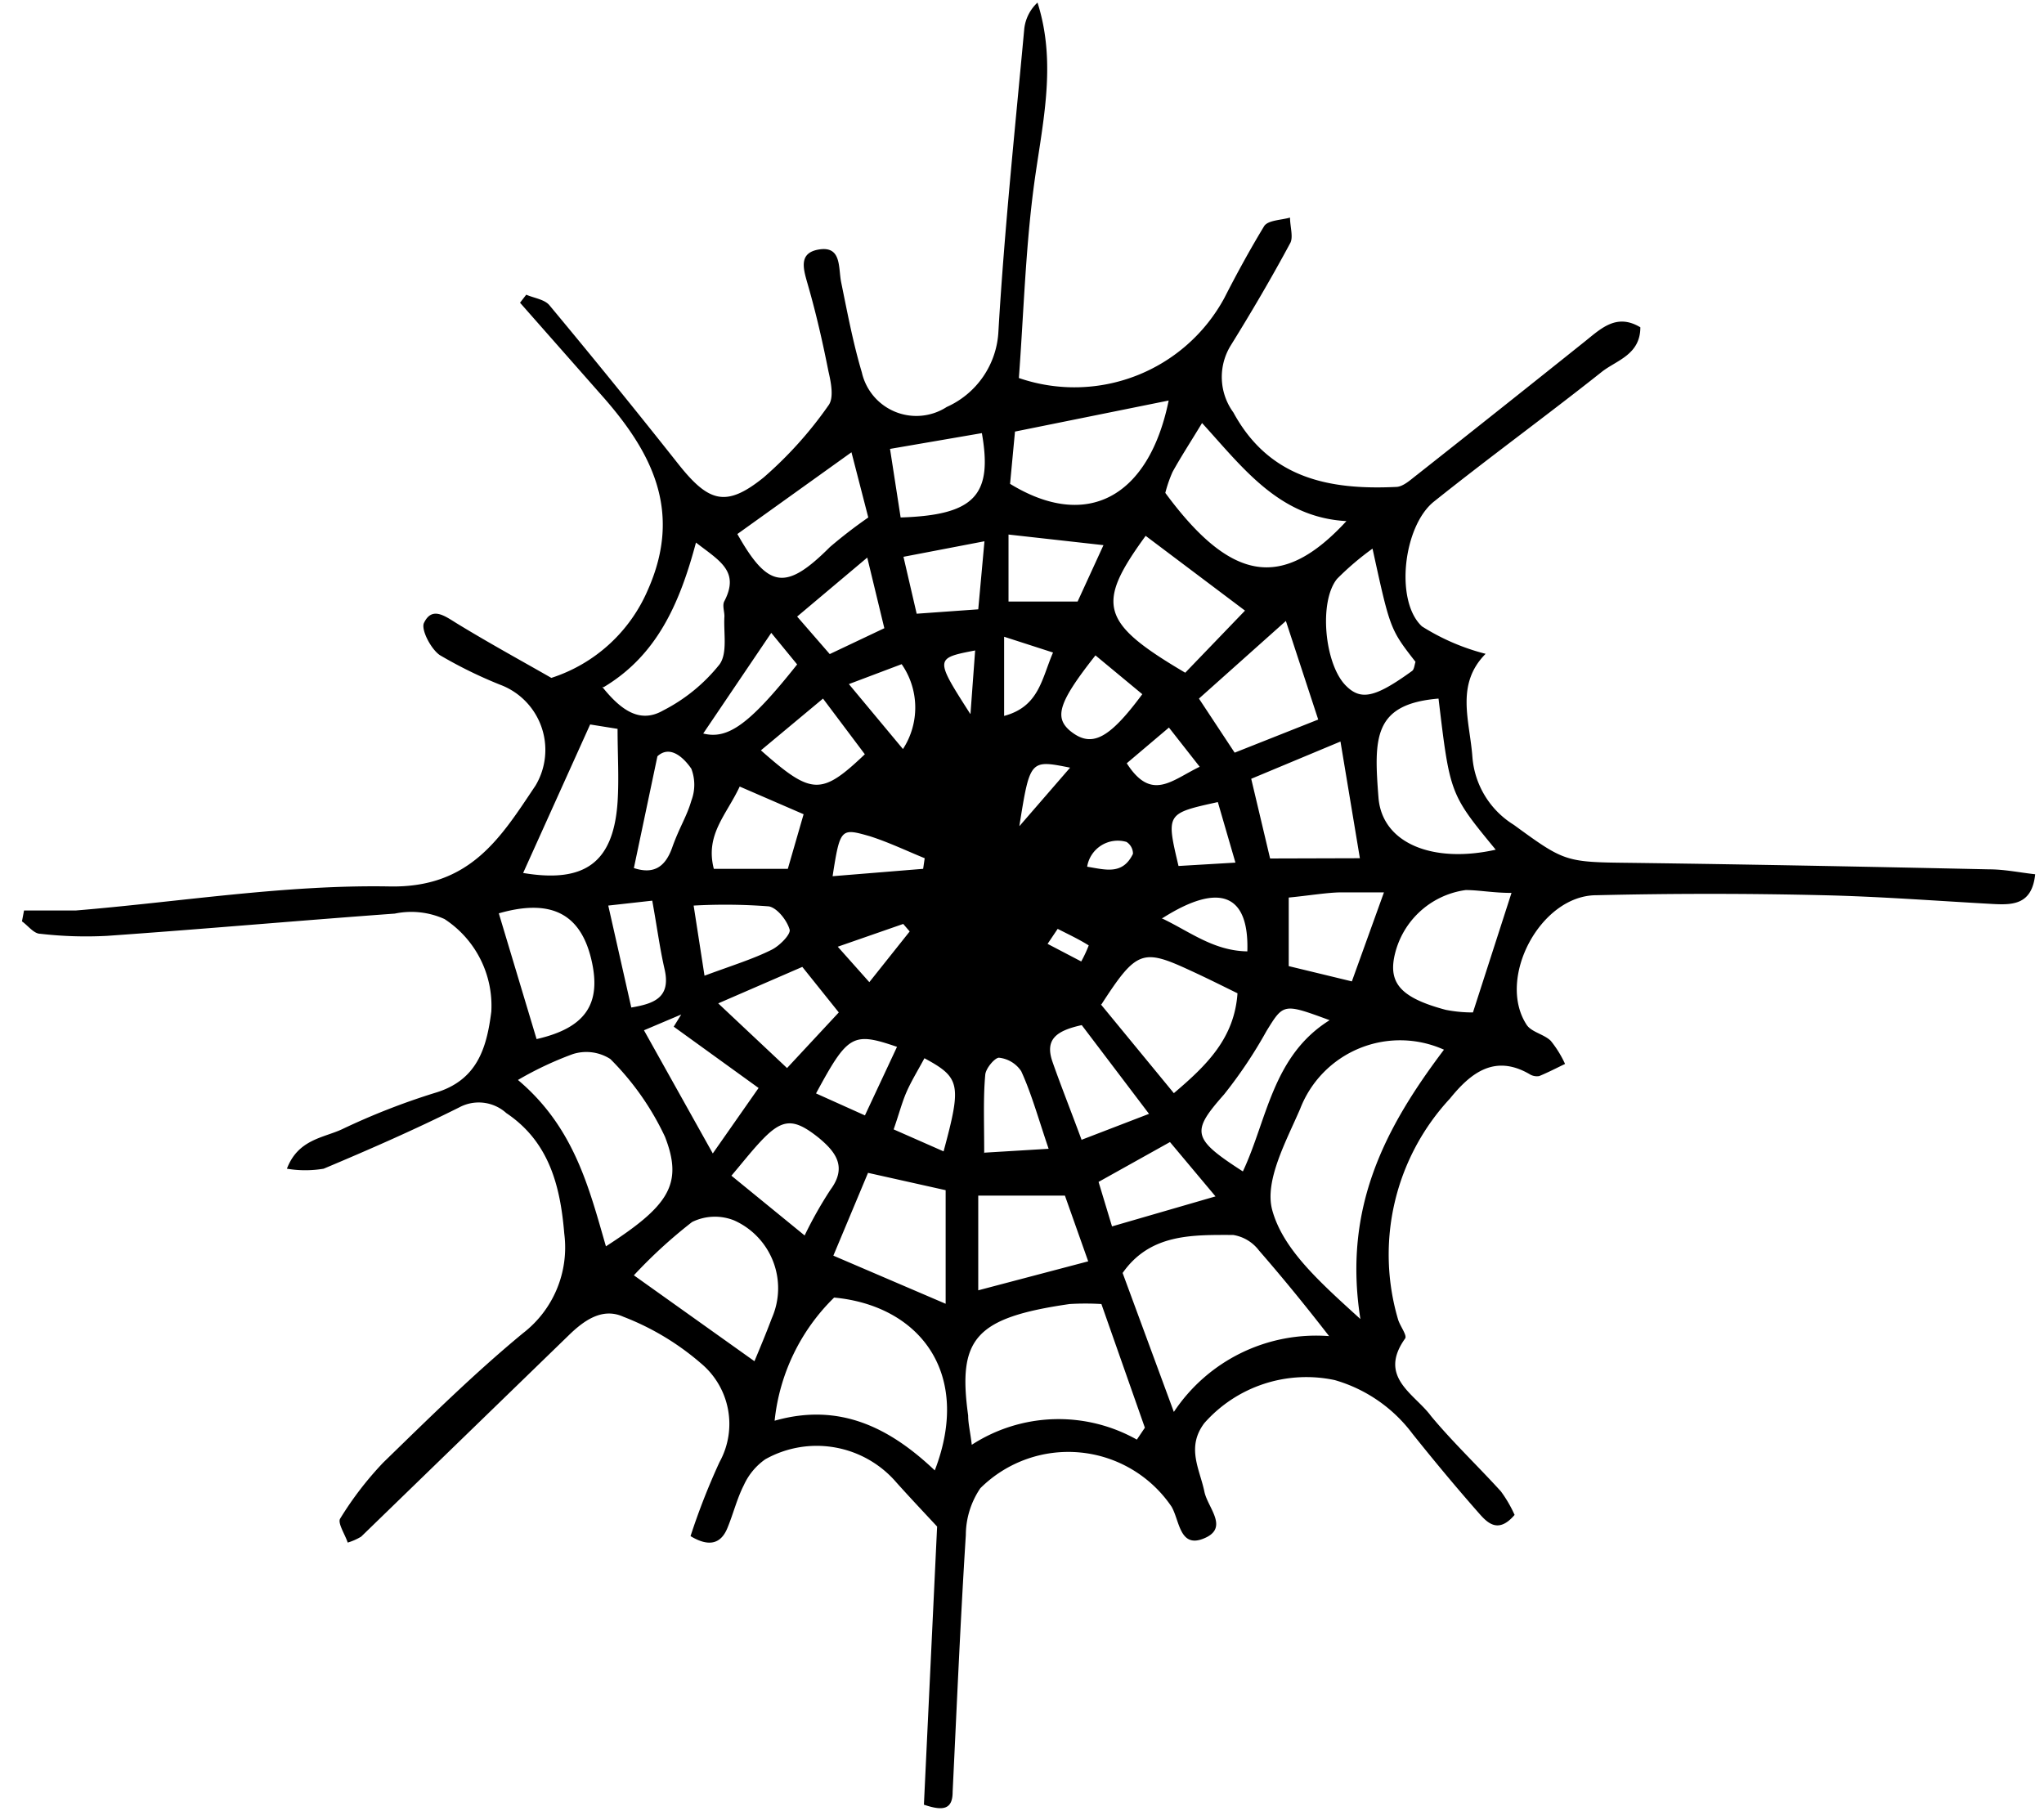 <svg width="79" height="70" xmlns="http://www.w3.org/2000/svg"><path d="M26.689 59.37a26.24 26.24 0 0 1 1.12-2.86 3.05 3.05 0 0 0-.72-3.82 10.14 10.14 0 0 0-3-1.8c-.82-.37-1.54.16-2.13.74l-8 7.76a2.27 2.27 0 0 1-.52.23c-.11-.33-.4-.76-.29-.93a13 13 0 0 1 1.66-2.16c1.76-1.71 3.51-3.44 5.4-5a4.18 4.18 0 0 0 1.6-3.85c-.15-1.81-.57-3.54-2.24-4.66a1.59 1.59 0 0 0-1.82-.22c-1.72.86-3.48 1.63-5.24 2.37a4.3 4.3 0 0 1-1.42 0c.43-1.13 1.4-1.19 2.12-1.52a26.65 26.65 0 0 1 3.6-1.41c1.63-.48 2-1.72 2.18-3.14a4 4 0 0 0-1.81-3.58 3.12 3.12 0 0 0-1.92-.21c-3.71.27-7.42.6-11.12.86a15.44 15.44 0 0 1-2.58-.08c-.25 0-.47-.31-.71-.48l.08-.42h2c4-.33 8.08-1 12.11-.93 3.14.07 4.32-1.9 5.66-3.9a2.69 2.69 0 0 0-1.38-3.9 17.24 17.24 0 0 1-2.32-1.14c-.35-.24-.74-1-.61-1.25.32-.66.83-.24 1.31.05 1.23.75 2.51 1.45 3.61 2.08a6.09 6.09 0 0 0 3.73-3.4c1.36-3.06.14-5.36-1.82-7.56l-3.12-3.54.24-.31c.3.13.7.18.89.4a314.972 314.972 0 0 1 5 6.16c1.17 1.47 1.84 1.67 3.29.5a15.23 15.23 0 0 0 2.5-2.78c.22-.29.1-.89 0-1.32-.22-1.11-.47-2.21-.78-3.29-.17-.61-.43-1.29.43-1.42.86-.13.73.7.84 1.26.24 1.17.46 2.35.8 3.49a2.16 2.16 0 0 0 3.28 1.34 3.38 3.38 0 0 0 2-2.93c.23-3.91.64-7.8 1-11.7a1.63 1.63 0 0 1 .51-1c.78 2.44.15 4.82-.16 7.24s-.38 4.86-.56 7.27a6.59 6.59 0 0 0 7.94-3.09c.48-.94 1-1.89 1.54-2.78.15-.23.64-.23 1-.33 0 .35.14.77 0 1-.72 1.34-1.49 2.65-2.29 3.94a2.32 2.32 0 0 0 .1 2.59c1.39 2.56 3.72 3 6.28 2.88.28 0 .57-.28.82-.47 2.18-1.72 4.353-3.447 6.52-5.18.62-.5 1.21-1.06 2.11-.52 0 1.07-.94 1.28-1.5 1.73-2.13 1.69-4.33 3.29-6.47 5-1.19.94-1.53 3.85-.47 4.83.759.48 1.589.838 2.46 1.06-1.18 1.19-.61 2.59-.51 4a3.39 3.39 0 0 0 1.6 2.61c2 1.46 2 1.44 4.62 1.47 4.59.06 9.17.15 13.76.25.58 0 1.15.12 1.77.19-.12 1.16-.84 1.19-1.61 1.15-2.19-.12-4.38-.29-6.57-.34-2.92-.07-5.85-.07-8.78 0-2.16 0-3.86 3.21-2.7 5 .18.29.68.37.94.63a4.2 4.2 0 0 1 .55.89c-.33.16-.66.33-1 .47a.53.53 0 0 1-.38-.08c-1.37-.79-2.3 0-3.07.95a8.86 8.86 0 0 0-2 8.55c.08.25.35.6.27.72-1.07 1.5.37 2.14 1 3 .83 1 1.81 1.93 2.7 2.91.209.283.386.588.53.91-.64.75-1.06.3-1.4-.09-.88-1-1.71-2-2.55-3.05a5.73 5.73 0 0 0-3-2.07 5.26 5.26 0 0 0-5.04 1.66c-.71.94-.18 1.78 0 2.65.13.64 1 1.43-.07 1.83-.89.33-.89-.72-1.2-1.25a4.82 4.82 0 0 0-7.39-.71 3.24 3.24 0 0 0-.56 1.81c-.21 3.31-.35 6.62-.51 9.93 0 .7-.4.73-1.11.49l.51-10.75c-.52-.56-1.05-1.12-1.57-1.7a4.06 4.06 0 0 0-5.07-.9 2.46 2.46 0 0 0-.83 1c-.27.53-.41 1.12-.64 1.67-.23.55-.66.76-1.42.3zm29.12-18.8a4.14 4.14 0 0 0-5.56 2.29c-.54 1.25-1.38 2.77-1.08 3.9.41 1.51 1.79 2.75 3.41 4.22-.68-4.3.95-7.39 3.23-10.41zm-10.44 14a6.6 6.6 0 0 1 6-2.93c-1-1.29-1.85-2.32-2.71-3.31a1.56 1.56 0 0 0-1-.6c-1.56 0-3.2-.06-4.27 1.47l1.98 5.37zm-13.13-4.42a7.78 7.78 0 0 0-2.3 4.76c2.53-.72 4.47.29 6.19 1.92 1.45-3.76-.59-6.37-3.89-6.68zm11.7 5.49l.31-.46-1.68-4.78a10.22 10.22 0 0 0-1.23 0c-3.66.53-4.33 1.34-3.92 4.31 0 .31.08.62.14 1.13a6.17 6.17 0 0 1 6.38-.2zm-20.52-7.47c2.42-1.56 3-2.4 2.28-4.24a10.59 10.59 0 0 0-2.11-3 1.72 1.72 0 0 0-1.45-.19 13.15 13.15 0 0 0-2.12 1c2.17 1.83 2.74 4.15 3.4 6.43zm5.74 4.44c-.07 0 0 0 0 0 .23-.55.46-1.1.67-1.66a2.87 2.87 0 0 0-1.45-3.78 2 2 0 0 0-1.63.06 18.88 18.88 0 0 0-2.25 2.06l4.66 3.32zm15.88-33.56c2.55 3.46 4.53 3.77 7 1.09-2.6-.14-4-2.06-5.58-3.79-.46.76-.82 1.31-1.14 1.89a5.08 5.08 0 0 0-.28.81zm-6-.35c2.95 1.81 5.36.54 6.13-3.22l-5.94 1.2-.19 2.02zm3.51 20.12l2.82 3.43c1.3-1.1 2.34-2.14 2.46-3.86-.63-.31-1.21-.6-1.8-.87-1.87-.87-2.1-.8-3.46 1.3h-.02zM55.599 27c-2.53.21-2.5 1.53-2.32 3.84.15 1.77 2.12 2.54 4.53 2-1.77-2.15-1.77-2.15-2.21-5.84zm2.82 7.51c-.72 0-1.25-.11-1.77-.11a3.27 3.27 0 0 0-2.77 2.63c-.18 1 .31 1.55 2 2a5.31 5.31 0 0 0 1.05.1l1.49-4.62zm-21.87 15.88V46l-3-.67-1.34 3.2 4.34 1.86zm7.73-29.68c-1.93 2.65-1.76 3.35 1.53 5.29l2.31-2.4-3.84-2.89zm-21 5.84c.73.91 1.46 1.42 2.35.91a6.65 6.65 0 0 0 2.18-1.78c.32-.44.15-1.23.19-1.86 0-.2-.09-.43 0-.59.6-1.16-.2-1.56-1.1-2.26-.64 2.4-1.53 4.37-3.57 5.59l-.05-.01zm29.28 6.62l-.75-4.51-3.45 1.44.73 3.08 3.47-.01zm-33.28 2.13l1.46 4.86c1.89-.43 2.53-1.36 2.11-3.1-.42-1.74-1.55-2.34-3.57-1.76zm.94-1.56c2.38.4 3.49-.4 3.65-2.74.06-.92 0-1.84 0-2.83l-1.06-.17-2.59 5.74zm17.59 16.13l4.25-1.12-.9-2.54h-3.35v3.66zm13.14-22.06L49.699 24l-3.36 3 1.38 2.09 3.23-1.28zm-22.45-7.17c1.19 2.11 1.87 2.21 3.58.5a18.68 18.68 0 0 1 1.48-1.14l-.65-2.52-4.41 3.16zm24.54.57a11 11 0 0 0-1.36 1.16c-.71.87-.49 3.25.31 4.1.59.62 1.14.51 2.59-.54.08-.06.09-.23.13-.35-.98-1.26-.98-1.26-1.66-4.37h-.01zm-5 24.06c.94-2 1.14-4.46 3.35-5.84-1.79-.66-1.78-.65-2.44.42a17.68 17.68 0 0 1-1.64 2.45c-1.27 1.44-1.25 1.7.72 2.97h.01zm-16.94 2.48a15.55 15.55 0 0 1 1-1.77c.65-.88.2-1.46-.45-2-1-.8-1.43-.76-2.31.2-.35.38-.67.79-1.07 1.26l2.83 2.31zm-5.06-8.07l.29-.47-1.44.61 2.66 4.76 1.77-2.53-3.28-2.37zm23.77-5v2.66l2.44.59 1.24-3.44h-1.65c-.51 0-1.29.13-2.03.2v-.01zm-15-14.68c2.87-.09 3.56-.87 3.14-3.26l-3.55.61.41 2.65zm7 24.05l2.6-1-2.6-3.43c-1 .22-1.43.56-1.13 1.42.3.86.69 1.84 1.13 3.03v-.02zm-14.05-5.27l2.66 2.5 2-2.15-1.41-1.76-3.25 1.41zm.83-8.38c-.52 1.11-1.34 1.86-1 3.18h2.86l.61-2.11-2.47-1.07zm14.39 17l4-1.16-1.76-2.1-2.76 1.54.52 1.72zm-4-26.74v2.59h2.67l1-2.18-3.67-.41zm-5.54 8.51L31.809 27l-2.4 2c1.97 1.74 2.33 1.76 4.04.13l-.01.04zm-6.21 8.54c1.14-.42 1.89-.65 2.59-1 .31-.15.75-.6.7-.78-.1-.36-.49-.85-.81-.9a22 22 0 0 0-2.9-.03l.42 2.71zm3.58-13.88l1.26 1.45 2.11-1-.66-2.73-2.71 2.28zm7-.28l.24-2.63-3.13.6.51 2.2 2.38-.17zm.24 21l2.48-.15c-.41-1.21-.67-2.15-1.06-3a1.18 1.18 0 0 0-.86-.52c-.16 0-.52.42-.53.67-.08.89-.04 1.8-.04 3.03l.01-.03zm-13.55-11c.73.24 1.2 0 1.48-.79s.56-1.19.74-1.81c.153-.4.153-.84 0-1.24-.31-.45-.83-.92-1.31-.48l-.91 4.32zm17.84-8.22c-1.42 1.8-1.59 2.38-1 2.9.83.69 1.5.37 2.81-1.4l-1.81-1.5zm-6.61 15.57c-.27.5-.51.89-.69 1.3-.18.41-.29.85-.5 1.45l1.93.85c.7-2.59.65-2.85-.74-3.6zm-10.52-6.09l-1.7.19.89 3.94c.88-.15 1.55-.38 1.28-1.51-.18-.79-.28-1.57-.47-2.62zm9.46 5.65c-1.72-.59-1.9-.47-3.13 1.8l1.89.85 1.24-2.65zm-3.86-14.78l-1-1.22-2.63 3.89c.95.24 1.79-.35 3.63-2.67zm14.09 9.81c1.08.51 2 1.26 3.31 1.28.07-2.2-1.06-2.69-3.27-1.29l-.04.01zm-10-6.54a2.94 2.94 0 0 0-.05-3.28l-2.04.77 2.09 2.51zm-2.78 4.92l3.56-.29.06-.41c-.71-.29-1.4-.62-2.12-.85-1.12-.32-1.15-.32-1.44 1.55h-.06zm6.69-9.26v3.06c1.35-.36 1.45-1.43 1.89-2.45l-1.89-.61zm8.26 6.39c-2 .44-2 .44-1.52 2.47l2.2-.13-.68-2.34zm-.69-1.35l-1.2-1.53-1.63 1.38c.96 1.5 1.74.65 2.83.13v.02zm-14 6.94l1.22 1.37 1.56-1.96-.25-.29-2.53.88zm5.13-9l.18-2.45c-1.56.3-1.56.31-.19 2.45h.01zm1.9 4.33l1.95-2.25c-1.55-.31-1.55-.31-1.96 2.25h.01zm2.62 1.58c.69.11 1.36.33 1.76-.5a.54.54 0 0 0-.25-.46 1.2 1.2 0 0 0-1.52.95l.01.01zm-1.15 2.4l-.39.58 1.3.68a5 5 0 0 0 .29-.62c-.38-.24-.79-.43-1.2-.64z"/></svg>